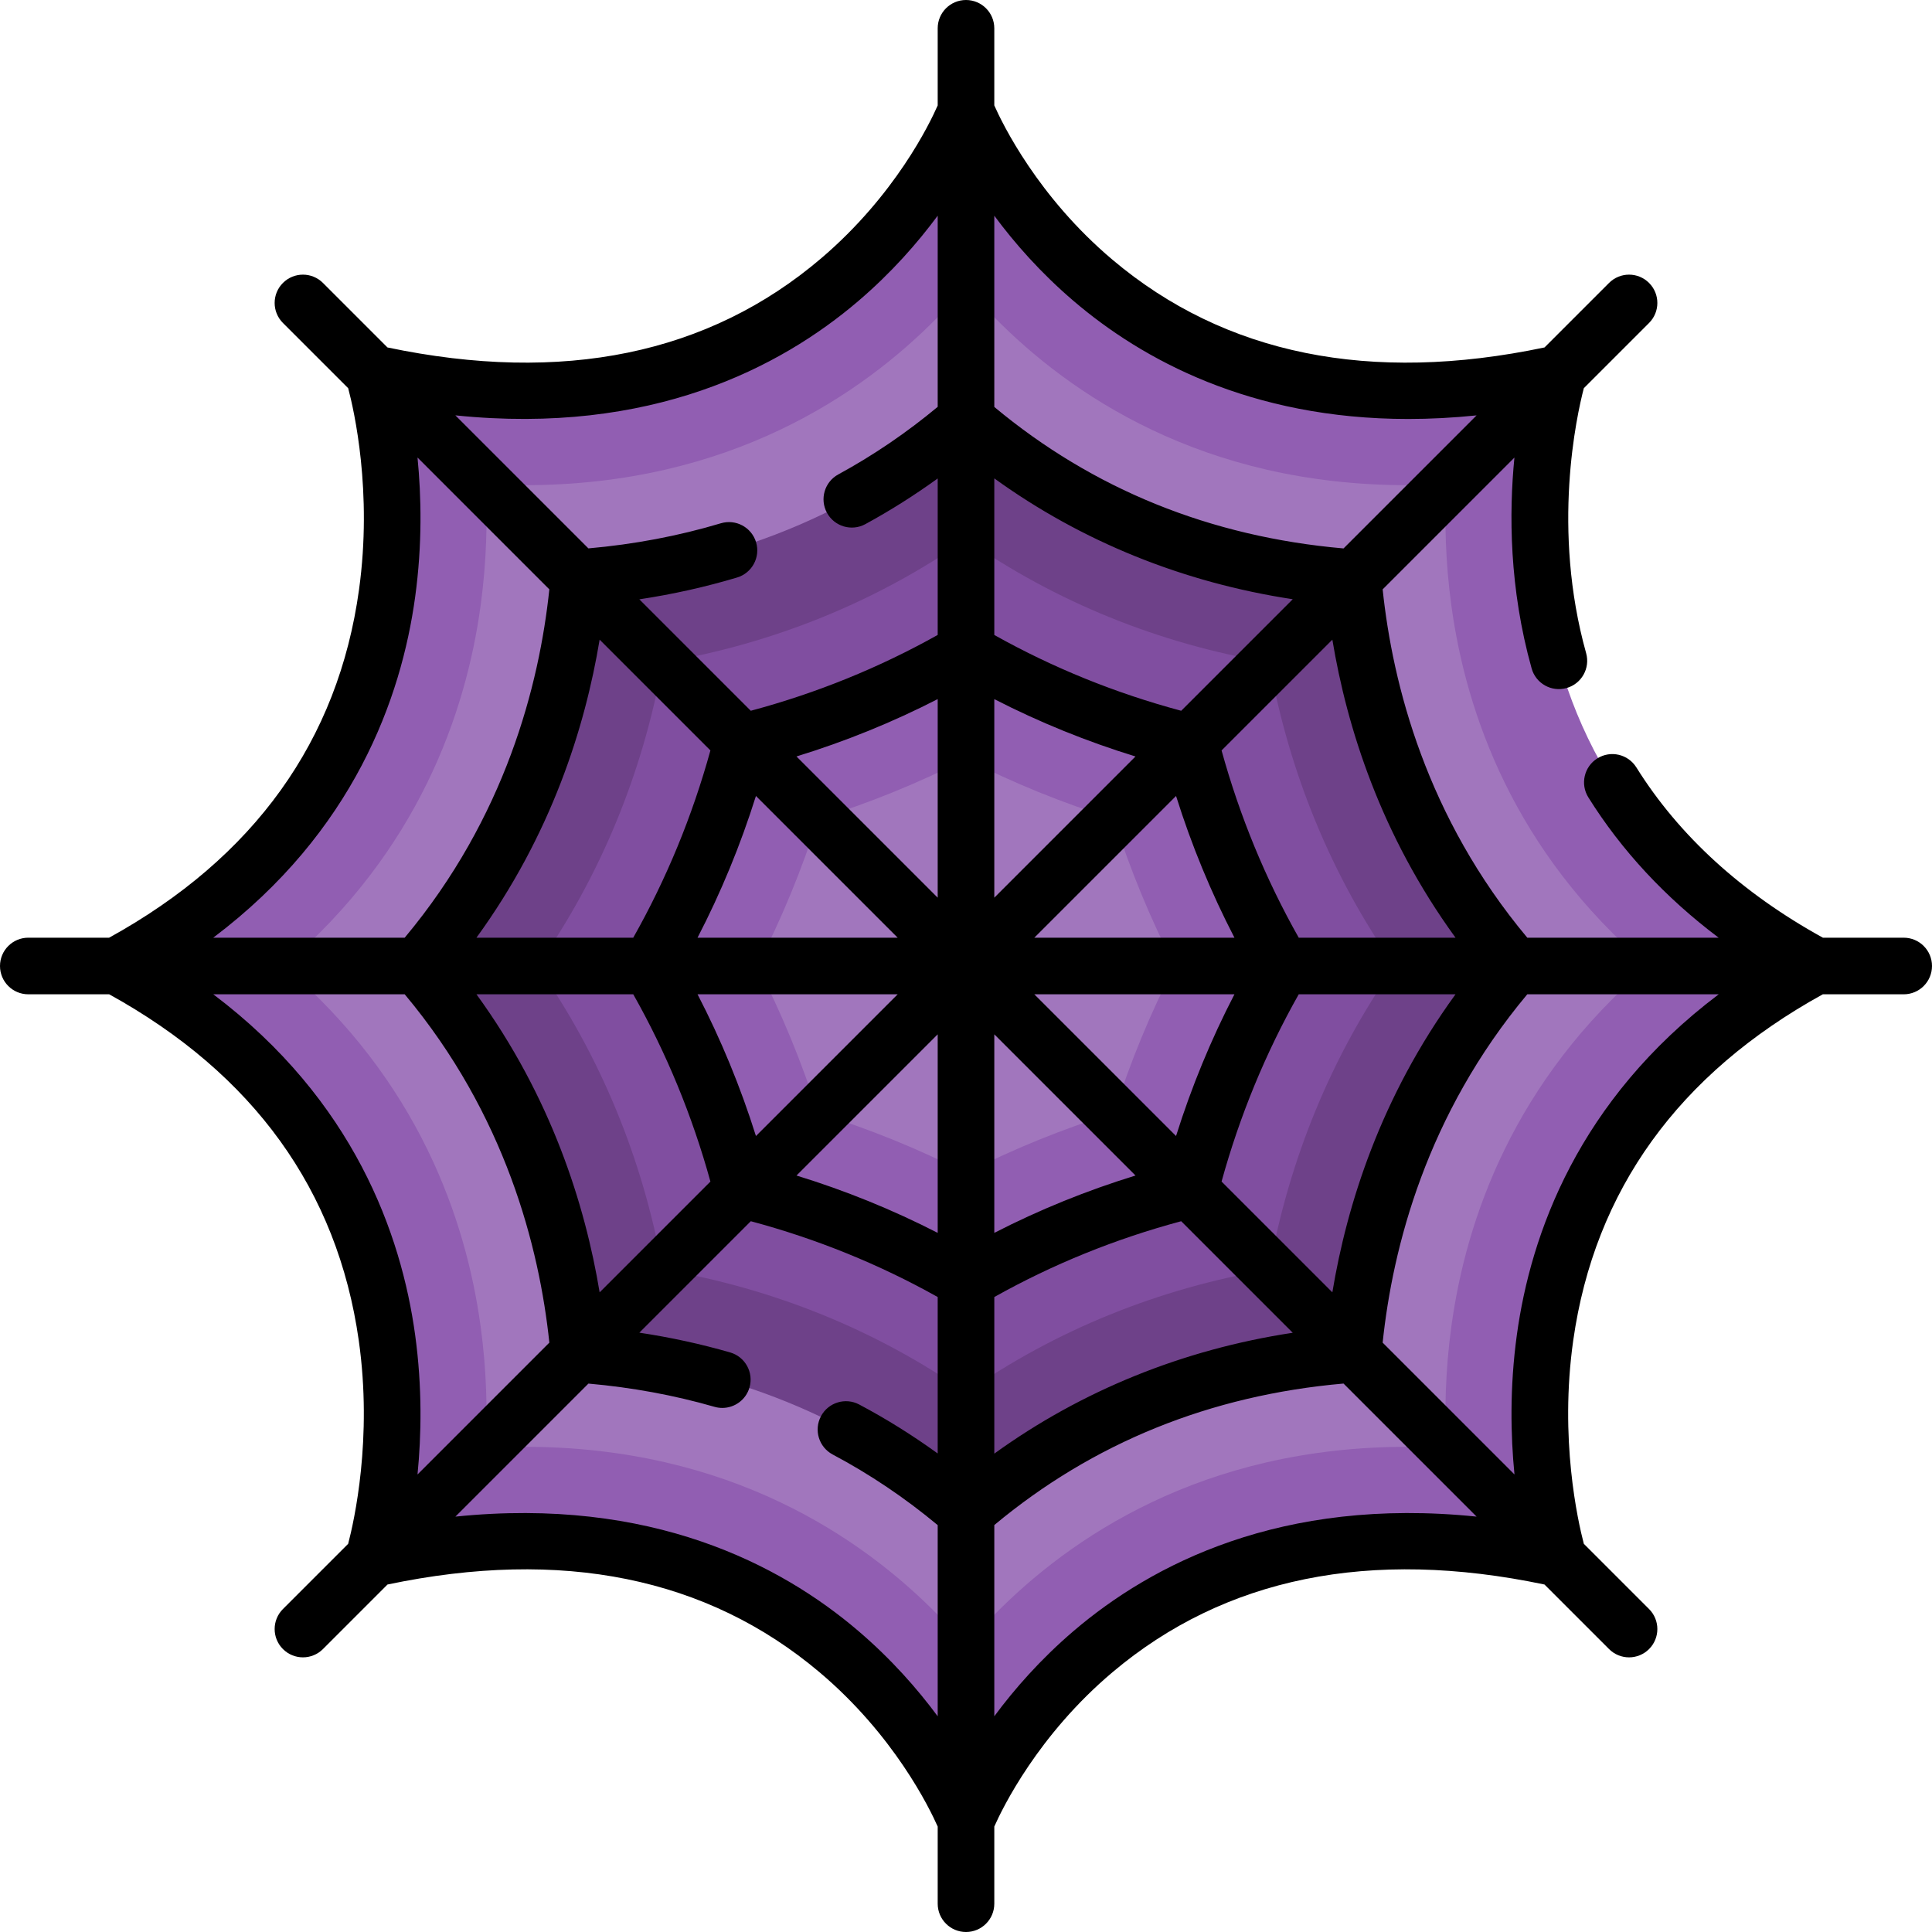 <?xml version="1.0" encoding="iso-8859-1"?>
<!-- Generator: Adobe Illustrator 24.0.2, SVG Export Plug-In . SVG Version: 6.00 Build 0)  -->
<svg version="1.1" id="Capa_1" xmlns="http://www.w3.org/2000/svg" xmlns:xlink="http://www.w3.org/1999/xlink" x="0px" y="0px"
	 viewBox="0 0 512 512" style="enable-background:new 0 0 512 512;" xml:space="preserve">
<g>
	<path style="fill:#915EB2;" d="M481.133,255.996L481.133,255.996C380.673,201.963,413.037,98.96,413.037,98.96
		c-120.135,26.457-157.04-69.507-157.04-69.507S219.095,125.417,98.96,98.96c0,0,32.364,103.003-68.096,157.036h0
		C131.324,310.03,98.96,413.033,98.96,413.033c120.135-26.457,157.037,69.507,157.037,69.507s36.905-95.964,157.04-69.507
		C413.037,413.033,380.673,310.03,481.133,255.996z"/>
	<path style="fill:#A176BD;" d="M256,436.141c-2.293-2.697-4.776-5.433-7.461-8.17c-19.941-20.324-55.125-44.551-109.499-44.551
		c-3.396,0-6.836,0.096-10.314,0.287c0.473-9.583,0.245-20.551-1.375-32.333c-3.867-28.144-16.434-64.945-52.147-95.378
		c35.713-30.432,48.28-67.233,52.147-95.377c1.619-11.782,1.848-22.75,1.375-32.333c3.478,0.191,6.918,0.287,10.314,0.287
		c54.366,0,89.549-24.228,109.492-44.551c2.685-2.736,5.168-5.471,7.46-8.168c2.293,2.697,4.777,5.435,7.462,8.171
		c19.939,20.323,55.12,44.548,109.484,44.548c0.006,0,0.012,0,0.019,0c3.396,0,6.835-0.096,10.312-0.287
		c-0.473,9.582-0.245,20.551,1.375,32.333c3.867,28.144,16.434,64.945,52.147,95.377c-35.713,30.433-48.28,67.234-52.147,95.378
		c-1.619,11.782-1.848,22.75-1.375,32.333c-3.478-0.191-6.918-0.287-10.314-0.287c-54.366,0-89.55,24.227-109.494,44.55
		C260.777,430.706,258.293,433.443,256,436.141z"/>
	<path style="fill:#6E4189;" d="M256,400.69c-28.478-24.715-63.496-38.972-102.586-41.763
		c-2.816-33.374-14.53-70.615-42.694-102.932c28.164-32.316,39.877-69.558,42.694-102.931
		c39.085-2.791,74.099-17.047,102.578-41.761c28.479,24.718,63.499,38.973,102.591,41.763c2.816,33.373,14.53,70.612,42.694,102.929
		c-28.164,32.316-39.878,69.558-42.694,102.932C319.494,361.719,284.481,375.974,256,400.69z"/>
	<path style="fill:#804EA0;" d="M256,369.05c-23.807-16.577-51.055-27.635-80.361-32.606c-5.301-29.392-16.566-56.669-33.22-80.447
		c16.654-23.778,27.919-51.056,33.22-80.446c29.299-4.973,56.547-16.03,80.352-32.604c23.807,16.578,51.058,27.636,80.366,32.607
		c5.301,29.391,16.566,56.666,33.22,80.443c-16.654,23.778-27.919,51.056-33.221,80.447C307.057,341.416,279.806,352.475,256,369.05
		z"/>
	<path style="fill:#915EB2;" d="M256,339.379c-18.414-10.814-38.36-18.908-59.397-24.101c-5.381-21.019-13.595-40.925-24.457-59.282
		c10.862-18.357,19.075-38.264,24.457-59.282c21.034-5.192,40.975-13.284,59.387-24.098c18.417,10.816,38.362,18.909,59.403,24.102
		c5.382,21.016,13.595,40.924,24.456,59.278c-10.862,18.357-19.076,38.264-24.457,59.283
		C294.358,320.472,274.414,328.564,256,339.379z"/>
	<path style="fill:#A176BD;" d="M256,310.882c-12.548-6.403-25.668-11.731-39.229-15.934c-4.285-13.472-9.659-26.496-16.073-38.952
		c6.414-12.456,11.789-25.48,16.073-38.952c13.558-4.201,26.674-9.529,39.219-15.931c12.551,6.404,25.672,11.733,39.237,15.936
		c4.285,13.471,9.659,26.494,16.071,38.947c-6.415,12.456-11.789,25.481-16.073,38.953C281.666,299.151,268.546,304.479,256,310.882
		z"/>
	<path d="M504.5,248.5h-21.417c-21.481-11.851-38.116-27.022-49.434-45.135c-2.195-3.512-6.821-4.583-10.335-2.386
		c-3.513,2.195-4.581,6.822-2.386,10.335c8.791,14.068,20.359,26.511,34.529,37.186h-50.708
		c-26.691-31.91-35.677-67.029-38.333-92.31l34.922-34.923c-1.453,14.7-1.388,34.613,4.558,55.873
		c1.115,3.99,5.253,6.319,9.243,5.203c3.989-1.115,6.318-5.254,5.203-9.242c-9.198-32.893-2.514-62.946-0.613-70.224l17.289-17.289
		c2.929-2.93,2.929-7.678,0-10.607c-2.929-2.928-7.678-2.928-10.606,0l-17.097,17.097c-46.189,9.693-84.7,1.89-114.479-23.228
		c-19.772-16.677-29.167-36.007-31.337-40.908V7.5c0-4.143-3.358-7.5-7.5-7.5s-7.5,3.357-7.5,7.5v20.438
		c-2.121,4.835-11.264,23.783-30.839,40.484c-29.837,25.456-68.516,33.401-114.976,23.655L85.587,74.98
		c-2.929-2.928-7.678-2.928-10.606,0c-2.929,2.93-2.929,7.678,0,10.607l17.293,17.292c1.582,5.979,6.443,27.389,2.881,53.314
		c-5.506,40.071-27.794,71.112-66.233,92.306H7.5c-4.142,0-7.5,3.357-7.5,7.5s3.358,7.5,7.5,7.5h21.436
		c38.24,21.089,60.497,51.939,66.14,91.734c3.694,26.055-1.232,47.876-2.811,53.894l-17.283,17.283
		c-2.929,2.93-2.929,7.678,0,10.607c1.464,1.464,3.384,2.196,5.303,2.196s3.839-0.732,5.303-2.196l17.106-17.106
		c46.186-9.686,84.69-1.885,114.464,23.23c19.79,16.692,29.184,36.043,31.342,40.922V504.5c0,4.143,3.358,7.5,7.5,7.5
		s7.5-3.357,7.5-7.5v-20.446c2.179-4.921,11.575-24.241,31.338-40.91c29.776-25.115,68.284-32.917,114.47-23.229l17.105,17.105
		c1.464,1.464,3.384,2.196,5.303,2.196s3.839-0.732,5.303-2.196c2.929-2.93,2.929-7.678,0-10.607l-17.288-17.288
		c-1.585-6.043-6.502-27.853-2.81-53.89c5.643-39.795,27.9-70.646,66.14-91.734H504.5c4.142,0,7.5-3.357,7.5-7.5
		S508.642,248.5,504.5,248.5z M158.909,342.484c-3.852-23.248-12.828-51.741-32.639-78.984h41.55
		c8.773,15.521,15.637,32.178,20.449,49.625L158.909,342.484z M188.267,198.874c-4.812,17.448-11.678,34.105-20.451,49.626h-41.551
		c19.813-27.242,28.791-55.735,32.643-78.985L188.267,198.874z M274.107,263.5h53.032c-6.211,11.987-11.388,24.547-15.475,37.557
		L274.107,263.5z M300.919,311.526c-12.952,3.981-25.467,9.062-37.419,15.196v-52.615L300.919,311.526z M274.107,248.5
		l37.559-37.559c4.088,13.011,9.266,25.572,15.477,37.559H274.107z M263.5,237.893v-52.615c11.952,6.133,24.468,11.215,37.42,15.195
		L263.5,237.893z M313.03,188.363c-17.398-4.656-34.022-11.399-49.53-20.089v-41.496c23.149,16.72,50.038,27.609,79.091,32.023
		L313.03,188.363z M248.5,237.893l-37.425-37.425c12.953-3.982,25.471-9.064,37.425-15.199V237.893z M237.893,248.5h-53.039
		c6.212-11.988,11.39-24.55,15.478-37.561L237.893,248.5z M184.858,263.5h53.035l-37.559,37.559
		C196.247,288.049,191.069,275.488,184.858,263.5z M248.5,274.107v52.615c-11.952-6.134-24.467-11.215-37.419-15.196L248.5,274.107z
		 M263.5,343.726c15.507-8.691,32.131-15.435,49.528-20.091l29.56,29.56c-29.05,4.416-55.937,15.307-79.087,32.029V343.726z
		 M323.729,313.122c4.812-17.446,11.676-34.102,20.448-49.622h41.55c-19.81,27.241-28.786,55.733-32.639,78.981L323.729,313.122z
		 M385.732,248.5h-41.551c-8.772-15.518-15.637-32.175-20.451-49.624l29.359-29.359C356.942,192.766,365.92,221.259,385.732,248.5z
		 M284.598,79.833c17.999,15.357,46.719,31.203,88.604,31.201c5.783,0,11.817-0.304,18.108-0.951l-35.257,35.257
		c-35.283-3.085-66.391-15.685-92.553-37.495V57.169C268.821,64.36,275.762,72.294,284.598,79.833z M227.397,79.833
		c8.84-7.542,15.781-15.479,21.103-22.673v50.656c-8.203,6.828-17.047,12.85-26.344,17.91c-3.638,1.98-4.982,6.535-3.002,10.173
		c1.98,3.639,6.535,4.981,10.173,3.003c6.622-3.604,13.029-7.659,19.173-12.104v41.467c-15.51,8.693-32.136,15.438-49.534,20.095
		l-29.533-29.533c8.854-1.338,17.523-3.271,25.906-5.784c3.968-1.189,6.22-5.371,5.03-9.338c-1.189-3.969-5.368-6.217-9.338-5.031
		c-11.221,3.364-23.017,5.588-35.1,6.652l-35.253-35.253C172.528,115.406,206.915,97.309,227.397,79.833z M110.015,158.236
		c1.923-13.995,1.641-26.752,0.629-36.985l34.936,34.936c-2.655,25.282-11.642,60.402-38.333,92.313H56.512
		C93.775,220.395,106.349,184.912,110.015,158.236z M110.015,353.757c-3.665-26.673-16.237-62.153-53.492-90.257h50.732
		c26.688,31.912,35.672,67.031,38.327,92.312l-34.938,34.938C111.656,380.515,111.938,367.755,110.015,353.757z M227.397,432.16
		c-20.482-17.476-54.865-35.568-106.712-30.239l35.254-35.254c11.474,1.01,22.698,3.068,33.402,6.154
		c0.694,0.2,1.394,0.296,2.081,0.296c3.257,0,6.256-2.139,7.203-5.425c1.147-3.979-1.149-8.137-5.129-9.283
		c-7.803-2.25-15.854-3.997-24.061-5.237l29.536-29.537c17.397,4.657,34.02,11.401,49.527,20.091v41.461
		c-6.648-4.812-13.6-9.159-20.797-12.977c-3.658-1.941-8.199-0.549-10.14,3.109c-1.941,3.659-0.549,8.199,3.11,10.141
		c9.834,5.218,19.175,11.512,27.827,18.716v50.658C243.178,447.639,236.237,439.702,227.397,432.16z M284.598,432.16
		c-8.836,7.539-15.777,15.473-21.098,22.665v-50.669c26.165-21.812,57.271-34.414,92.549-37.5l35.265,35.264
		C339.469,396.59,305.081,414.685,284.598,432.16z M401.982,353.757c-1.923,13.996-1.641,26.755-0.629,36.989l-34.937-34.937
		c2.655-25.28,11.639-60.399,38.327-92.309h50.732C418.218,291.604,405.647,327.083,401.982,353.757z"/>
</g>
<g>
</g>
<g>
</g>
<g>
</g>
<g>
</g>
<g>
</g>
<g>
</g>
<g>
</g>
<g>
</g>
<g>
</g>
<g>
</g>
<g>
</g>
<g>
</g>
<g>
</g>
<g>
</g>
<g>
</g>
</svg>
